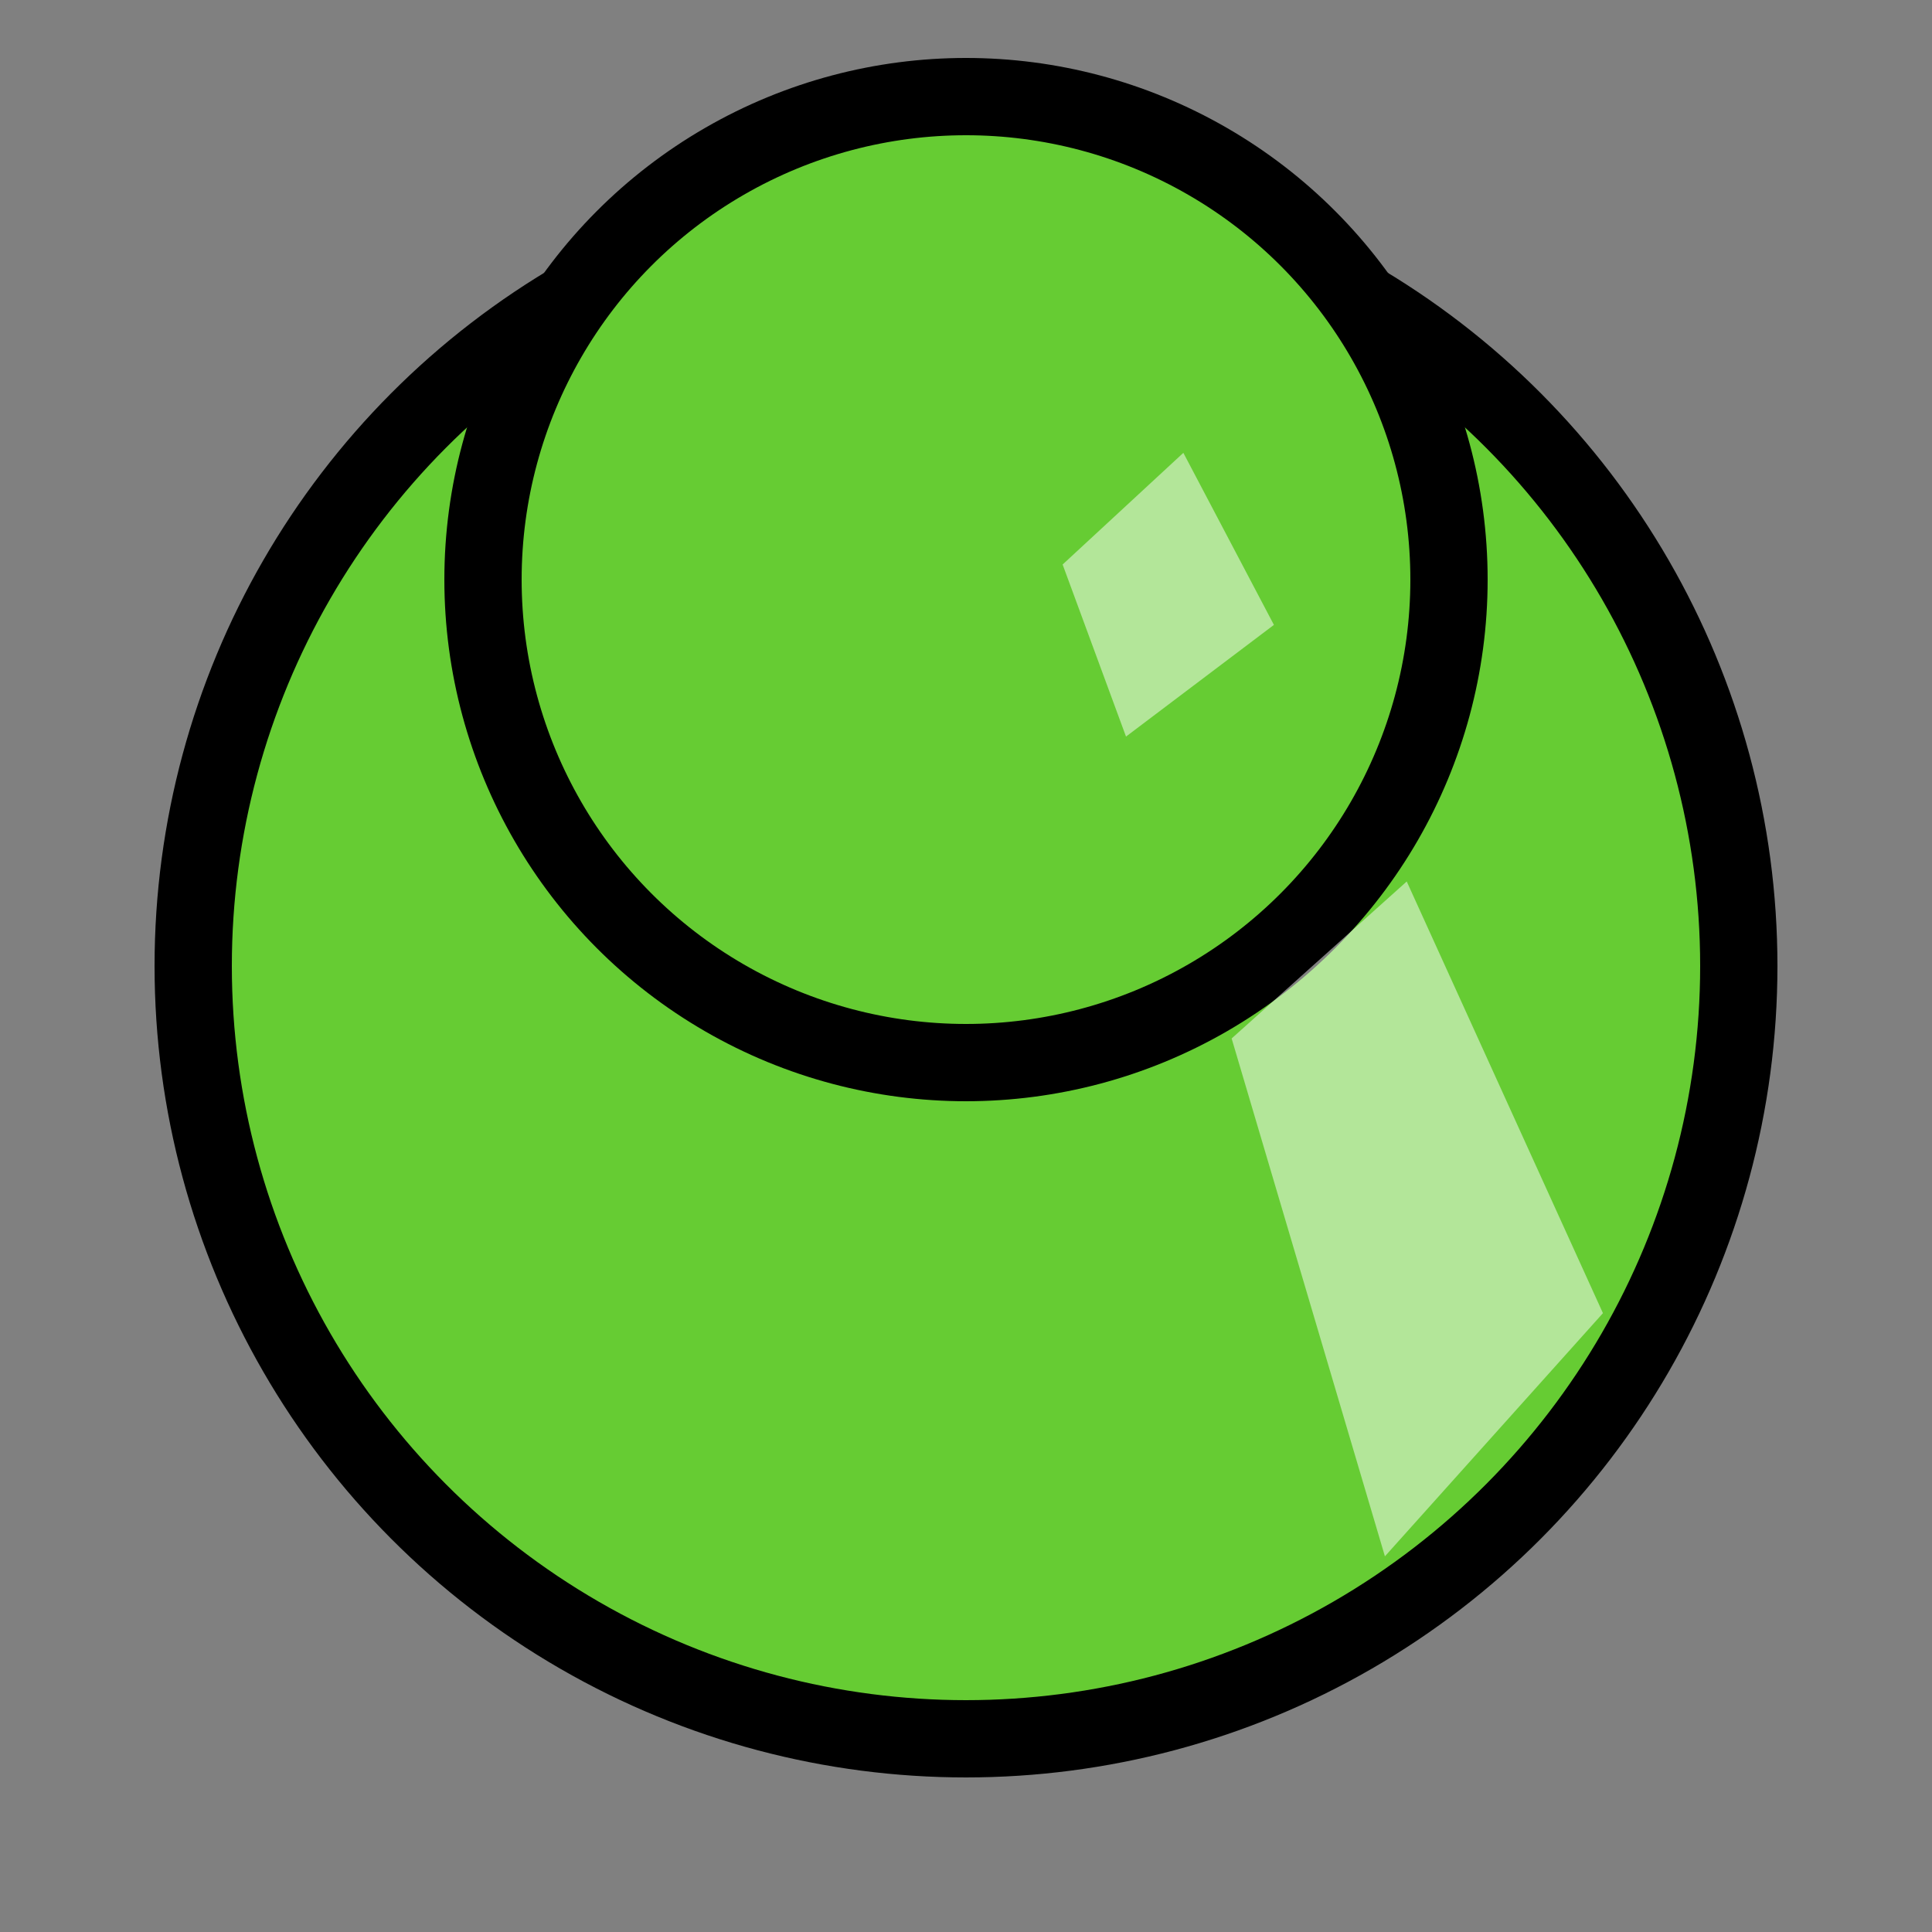 <?xml version="1.0"?>
<svg width="100" height="100" xmlns="http://www.w3.org/2000/svg">
 <rect width="100%" height="100%" fill="#808080" stroke="none"/>
 <!-- Created with SVG-edit - http://svg-edit.googlecode.com/ -->
 <defs>
 	<style>
 		.pawnBody {
 			fill:#66cc33;
 			stroke:#000000;
 			stroke-width:4;
 			}
 		.pawnRefl {
 			fill:#ffffff;
 			stroke-width:0;
 			opacity:0.5;
 			}
 	</style>
 </defs>
 <g>
  <title>Layer 1</title>
  <circle class="pawnBody" cx="50" cy="50" r="40"/>
  <circle class="pawnBody" cx="50" cy="30" r="25"/>
  <path class="pawnRefl" d="m63.75,53.75l9.062,-8.125l10.156,22.344l-11.285,12.586l-7.934,-26.805z"/>
  <path class="pawnRefl" d="m61.25,23.438l4.688,8.906l-7.656,5.781l-3.281,-8.906l6.25,-5.781z"/>
 </g>
</svg>
